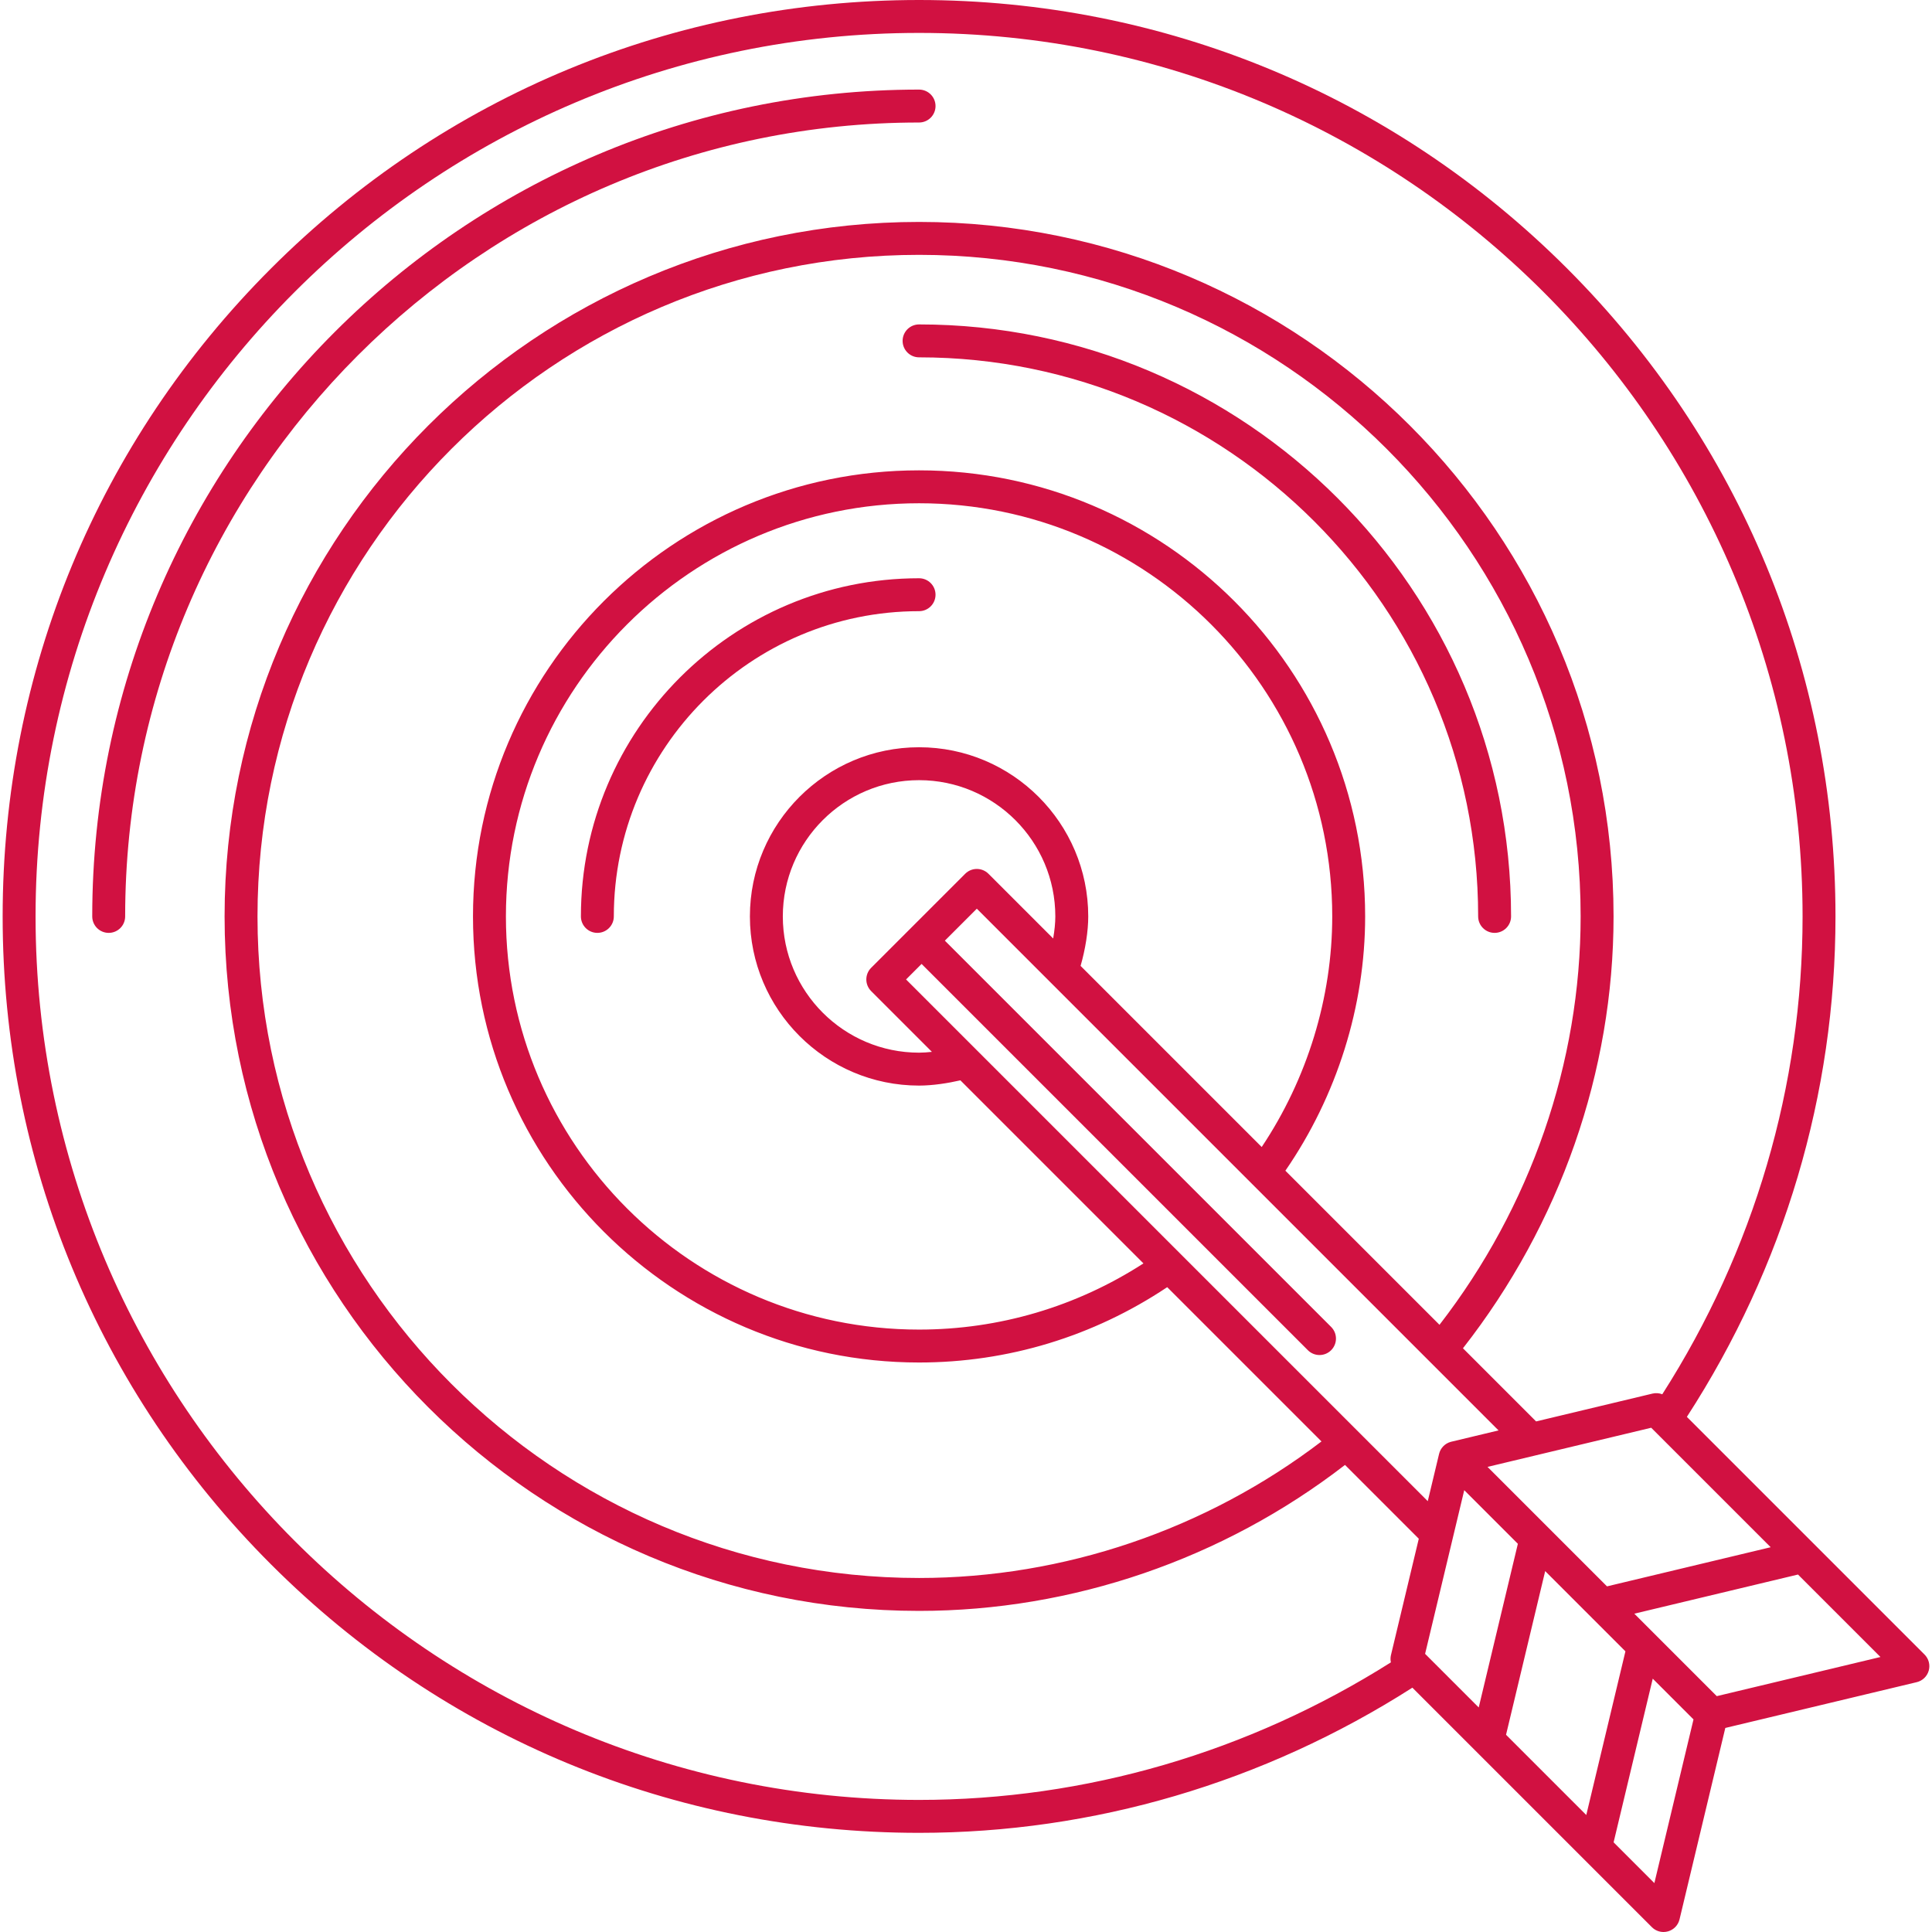<?xml version="1.0"?>
<svg xmlns="http://www.w3.org/2000/svg" xmlns:xlink="http://www.w3.org/1999/xlink" version="1.1" id="Capa_1" x="0px" y="0px" viewBox="0 0 498.884 498.884" style="enable-background:new 0 0 498.884 498.884;" xml:space="preserve" width="512px" height="512px" class=""><g><g>
	<path d="M237.324,31.634c2.348,0,4.25-1.903,4.25-4.25s-1.902-4.25-4.25-4.25c-117.726,0-213.505,95.778-213.505,213.506   c0,2.347,1.902,4.25,4.25,4.25c2.348,0,4.25-1.903,4.25-4.25C32.319,123.599,124.284,31.634,237.324,31.634z" data-original="#000000" class="active-path" data-old_color="#FF0051" fill="#D11141"/>
	<path d="M237.324,83.773c-2.348,0-4.25,1.903-4.25,4.25c0,2.347,1.902,4.25,4.25,4.25c79.604,0,144.367,64.763,144.367,144.367   c0,2.347,1.902,4.25,4.25,4.25c2.348,0,4.25-1.903,4.25-4.25C390.191,152.349,321.615,83.773,237.324,83.773z" data-original="#000000" class="active-path" data-old_color="#FF0051" fill="#D11141"/>
	<path d="M237.324,149.318c-48.149,0-87.321,39.172-87.321,87.321c0,2.347,1.902,4.25,4.25,4.25c2.348,0,4.25-1.903,4.25-4.25   c0-43.462,35.359-78.821,78.821-78.821c2.348,0,4.25-1.903,4.25-4.25C241.574,151.221,239.671,149.318,237.324,149.318z" data-original="#000000" class="active-path" data-old_color="#FF0051" fill="#D11141"/>
	<path d="M496.954,427.234l-61.368-61.37c25.113-38.778,38.377-83.383,38.377-129.225c0-63.208-24.615-122.634-69.311-167.329   C359.957,24.615,300.532,0,237.324,0S114.69,24.615,69.994,69.311C25.299,114.006,0.684,173.431,0.684,236.64   s24.615,122.634,69.311,167.329c44.695,44.695,104.12,69.31,167.329,69.31c44.999,0,88.971-12.956,127.384-37.485l61.846,61.845   c0.808,0.808,1.894,1.245,3.005,1.245c0.386,0,0.774-0.052,1.155-0.16c1.481-0.418,2.62-1.604,2.978-3.102l11.82-49.428   l49.426-11.821c1.497-0.358,2.684-1.497,3.102-2.978C498.458,429.914,498.043,428.323,496.954,427.234z M388.892,447.958   l10.107-42.267l20.721,20.721l-10.107,42.266L388.892,447.958z M367.992,427.058l10.109-42.265l13.845,13.845l-10.107,42.266   L367.992,427.058z M331.913,302.301c13.298-19.301,20.598-42.469,20.598-65.661c0-63.514-51.673-115.187-115.188-115.187   c-63.514,0-115.186,51.673-115.186,115.187c0,63.514,51.673,115.187,115.186,115.187c22.934,0,45.007-6.723,64.077-19.452   l39.836,39.836c-29.853,22.766-66.564,35.259-103.913,35.259c-94.196,0-170.83-76.634-170.83-170.831   s76.634-170.831,170.83-170.831s170.831,76.634,170.831,170.831c0,37.775-12.916,75.041-36.448,105.455L331.913,302.301z    M224.949,249.911c-1.66,1.66-1.66,4.351,0,6.011l15.691,15.69c-1.151,0.128-2.282,0.21-3.316,0.21   c-19.399,0-35.183-15.783-35.183-35.183c0-19.4,15.783-35.183,35.183-35.183c19.4,0,35.183,15.783,35.183,35.183   c0,1.699-0.201,3.666-0.556,5.698l-16.709-16.71c-0.797-0.797-1.878-1.245-3.005-1.245c-1.127,0-2.208,0.448-3.005,1.245   L224.949,249.911z M237.324,192.957c-24.087,0-43.683,19.596-43.683,43.683c0,24.087,19.596,43.683,43.683,43.683   c3.55,0,7.509-0.629,10.669-1.357l47.272,47.273c-17.342,11.188-37.267,17.088-57.941,17.088   c-58.827,0-106.686-47.859-106.686-106.687c0-58.828,47.859-106.687,106.686-106.687c58.828,0,106.688,47.859,106.688,106.687   c0,20.964-6.444,41.917-18.214,59.545l-46.767-46.767c1.247-4.348,1.976-8.97,1.976-12.778   C281.006,212.553,261.411,192.957,237.324,192.957z M233.964,252.917l4.009-4.009l99.747,99.746   c0.829,0.83,1.917,1.245,3.005,1.245c1.088,0,2.176-0.415,3.005-1.245c1.66-1.66,1.66-4.351,0-6.011l-99.746-99.746l8.253-8.253   l134.718,134.72l-12.208,2.92c-0.025,0.006-0.042,0.016-0.066,0.022c-0.033,0.009-0.067,0.012-0.101,0.021   c-1.481,0.418-2.62,1.605-2.979,3.101l-2.92,12.207L233.964,252.917z M384.112,378.783l42.264-10.108l30.852,30.852l-42.265,10.107   L384.112,378.783z M9.184,236.64C9.184,110.843,111.527,8.5,237.324,8.5s228.14,102.343,228.14,228.14   c0,43.718-12.513,86.278-36.227,123.393c-0.794-0.309-1.673-0.383-2.525-0.178l-30.057,7.188l-18.888-18.889   c25.102-32.054,38.888-71.505,38.888-111.515c0-98.883-80.447-179.331-179.331-179.331c-98.883,0-179.33,80.447-179.33,179.331   s80.447,179.331,179.33,179.331c39.588,0,78.491-13.36,109.982-37.692l19.056,19.056l-7.189,30.059   c-0.149,0.624-0.145,1.259-0.017,1.867c-36.811,23.25-78.842,35.518-121.831,35.518C111.527,464.779,9.184,362.436,9.184,236.64z    M427.192,486.257l-10.525-10.525l10.107-42.266l10.524,10.525L427.192,486.257z M443.309,437.981l-21.294-21.294l42.265-10.108   l21.293,21.294L443.309,437.981z" data-original="#000000" class="active-path" data-old_color="#FF0051" fill="#D11141"/>
</g></g> </svg>
